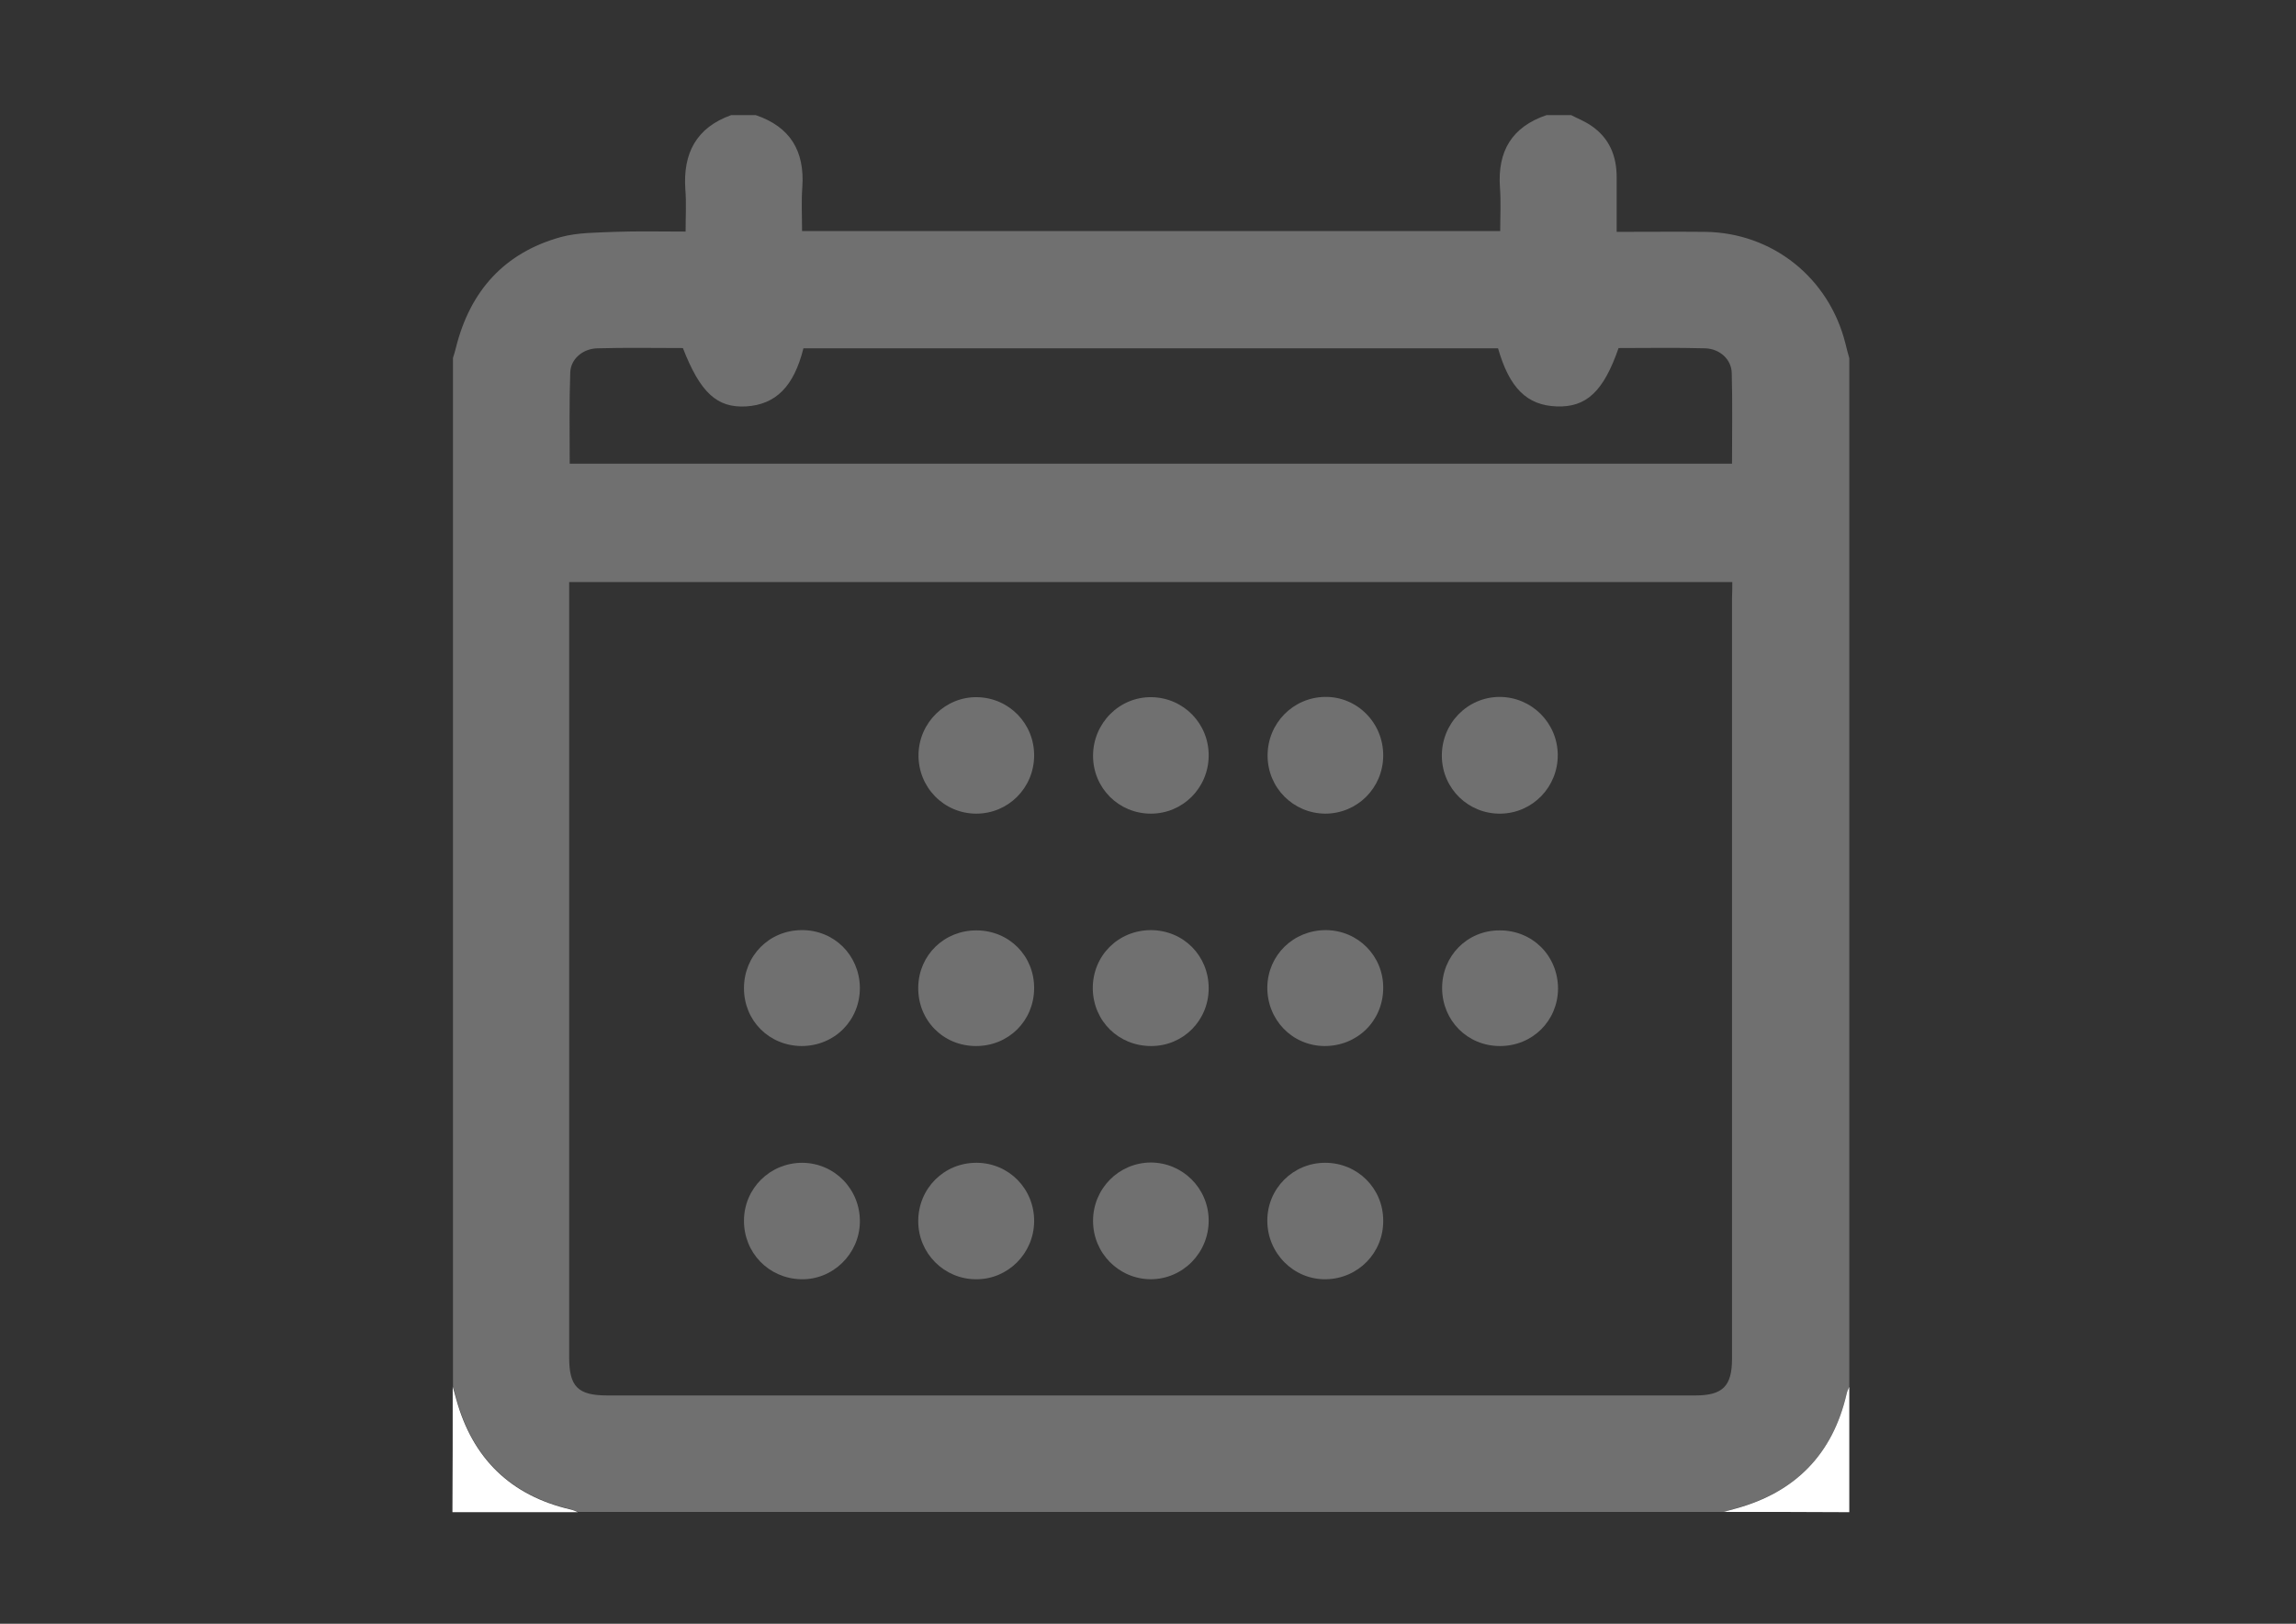 <?xml version="1.0" encoding="utf-8"?>
<!-- Generator: Adobe Illustrator 22.1.0, SVG Export Plug-In . SVG Version: 6.00 Build 0)  -->
<svg version="1.1" id="Слой_1" xmlns="http://www.w3.org/2000/svg" xmlns:xlink="http://www.w3.org/1999/xlink" x="0px" y="0px"
	 viewBox="0 0 841.9 595.3" style="enable-background:new 0 0 841.9 595.3;" xml:space="preserve">
<rect x="0" y="0" width="841.9" height="595.3" fill="#333333" stroke="none"/>
<style type="text/css">
	.st0{fill:#707070;}
	.st1{fill:#FFFFFF;}
</style>
<g>
	<path class="st0" d="M632,554.3c-140,0-280,0-420,0c-0.9-0.3-1.8-0.7-2.7-1c-22-5.1-35.9-18.6-41.9-40.4c-0.4-1.6-0.9-3.1-1.3-4.7
		c0-125.7,0-251.3,0-377c0.4-1.3,0.8-2.5,1.1-3.8c5.2-20.8,17.8-34.8,38.5-40.5c6.3-1.7,13.2-1.6,19.8-1.9
		c8.4-0.3,16.9-0.1,25.9-0.1c0-5.6,0.3-10.6-0.1-15.5c-0.9-13.2,4-22.6,16.8-27.2c3,0,6,0,9,0c12.7,4.3,18,13.2,17.1,26.4
		c-0.4,5.2-0.1,10.5-0.1,16.1c85.5,0,170.5,0,256,0c0-5.5,0.3-10.8-0.1-16.1c-0.9-13.2,4.4-22.1,17.1-26.4c3,0,6,0,9,0
		c2.5,1.3,5.1,2.3,7.4,3.9c6.6,4.5,9.3,11,9.3,18.9c0,6.6,0,13.1,0,20c11.4,0,21.9-0.1,32.4,0c24.8,0.3,45.5,16.9,51.5,41
		c0.4,1.8,0.9,3.5,1.4,5.3c0,125.7,0,251.3,0,377c-0.3,0.9-0.7,1.8-1,2.7c-5.1,22-18.6,35.9-40.4,41.9
		C635.1,553.4,633.6,553.8,632,554.3z M635.2,213.4c-142.6,0-284.3,0-426.5,0c0,2,0,3.6,0,5.2c0,93,0,186,0,279c0,10.8,3.2,14,14,14
		c133,0,266,0,398.9,0c10.1,0,13.5-3.4,13.5-13.5c0-93,0-186,0-279C635.2,217.3,635.2,215.5,635.2,213.4z M208.9,170
		c142.2,0,284,0,426.2,0c0-11.3,0.2-22.2-0.1-33.2c-0.1-5-4.3-8.9-9.7-9.1c-10.6-0.3-21.3-0.1-31.8-0.1
		c-5.5,15.9-11.8,21.8-22.7,21.4c-10.9-0.4-17.3-6.7-21.5-21.3c-84.9,0-169.8,0-254.7,0c-3.5,14-10.1,20.6-21,21.3
		c-10.7,0.6-16.8-5-23.2-21.4c-10.4,0-20.9-0.2-31.3,0.1c-5.4,0.1-9.8,3.9-10,8.8C208.7,147.5,208.9,158.7,208.9,170z"/>
	<path class="st1" d="M166,508.3c0.4,1.6,0.9,3.1,1.3,4.7c6,21.7,19.9,35.3,41.9,40.4c0.9,0.2,1.8,0.6,2.7,1c-15.3,0-30.7,0-46,0
		C166,538.9,166,523.6,166,508.3z"/>
	<path class="st1" d="M632,554.3c1.6-0.4,3.1-0.9,4.7-1.3c21.7-6,35.3-19.9,40.4-41.9c0.2-0.9,0.6-1.8,1-2.7c0,15.3,0,30.7,0,46
		C662.7,554.3,647.3,554.3,632,554.3z"/>
	<path class="st0" d="M293.9,341c11.9-0.1,21.2,9.1,21.4,21c0.1,12.1-9.3,21.5-21.4,21.5c-11.9-0.1-21.1-9.3-21.1-21.2
		C272.8,350.4,282,341.1,293.9,341z"/>
	<path class="st0" d="M379.2,362.4c-0.1,11.9-9.4,21.1-21.3,21.1c-12.1,0-21.4-9.5-21.2-21.6c0.2-11.8,9.6-20.9,21.5-20.8
		C370.1,341.2,379.3,350.5,379.2,362.4z"/>
	<path class="st0" d="M443.2,362.3c0,11.8-9.3,21.2-21.1,21.2c-11.9,0-21.2-9.1-21.4-21c-0.1-12.1,9.3-21.5,21.4-21.5
		C434,341.1,443.2,350.4,443.2,362.3z"/>
	<path class="st0" d="M486.2,341c11.8,0.1,21.1,9.5,21,21.3c-0.1,12.1-9.6,21.3-21.7,21.2c-11.8-0.2-20.9-9.7-20.8-21.6
		C464.9,350.1,474.3,341,486.2,341z"/>
	<path class="st0" d="M550,383.5c-11.9,0-21.1-9.3-21.2-21.1c-0.1-11.9,9.2-21.3,21-21.3c12.1-0.1,21.5,9.3,21.5,21.4
		C571.2,374.3,561.9,383.5,550,383.5z"/>
	<path class="st0" d="M379.2,277.1c-0.1,11.8-9.5,21.2-21.2,21.2c-11.9,0-21.4-9.7-21.2-21.7c0.2-11.7,9.9-21.2,21.5-21
		C370,255.8,379.3,265.3,379.2,277.1z"/>
	<path class="st0" d="M443.2,277.1c-0.1,11.8-9.5,21.2-21.2,21.2c-11.8,0-21.2-9.4-21.2-21.2c0-12,9.7-21.7,21.5-21.5
		C434,255.8,443.3,265.3,443.2,277.1z"/>
	<path class="st0" d="M464.8,277c0-11.8,9.3-21.3,21-21.5c11.8-0.2,21.5,9.5,21.4,21.6c-0.1,11.8-9.5,21.2-21.3,21.2
		C474.2,298.2,464.8,288.8,464.8,277z"/>
	<path class="st0" d="M571.2,276.7c0.1,11.8-9.2,21.4-20.9,21.6c-11.8,0.2-21.4-9.1-21.6-20.9c-0.2-12,9.2-21.8,21.1-21.9
		C561.6,255.5,571.1,265,571.2,276.7z"/>
	<path class="st0" d="M272.8,447.4c0.1-11.8,9.6-21.1,21.4-21.1c11.9,0.1,21.3,9.8,21.1,21.8c-0.2,11.7-10,21.2-21.6,20.9
		C281.8,468.7,272.7,459.2,272.8,447.4z"/>
	<path class="st0" d="M379.2,447.8c-0.1,11.7-9.6,21.3-21.3,21.2c-11.7,0-21.2-9.5-21.2-21.3c0-12,9.5-21.5,21.5-21.4
		C370,426.4,379.3,435.9,379.2,447.8z"/>
	<path class="st0" d="M443.2,447.3c0.1,12-9.5,21.7-21.3,21.7c-11.7-0.1-21.1-9.6-21.1-21.4c0-11.8,9.4-21.3,21.1-21.4
		C433.6,426.2,443.1,435.6,443.2,447.3z"/>
	<path class="st0" d="M507.2,447.5c0.1,11.8-9.2,21.3-21,21.5c-11.8,0.2-21.5-9.5-21.5-21.5c0-11.8,9.5-21.2,21.2-21.2
		C497.8,426.3,507.2,435.7,507.2,447.5z"/>
</g>
</svg>

